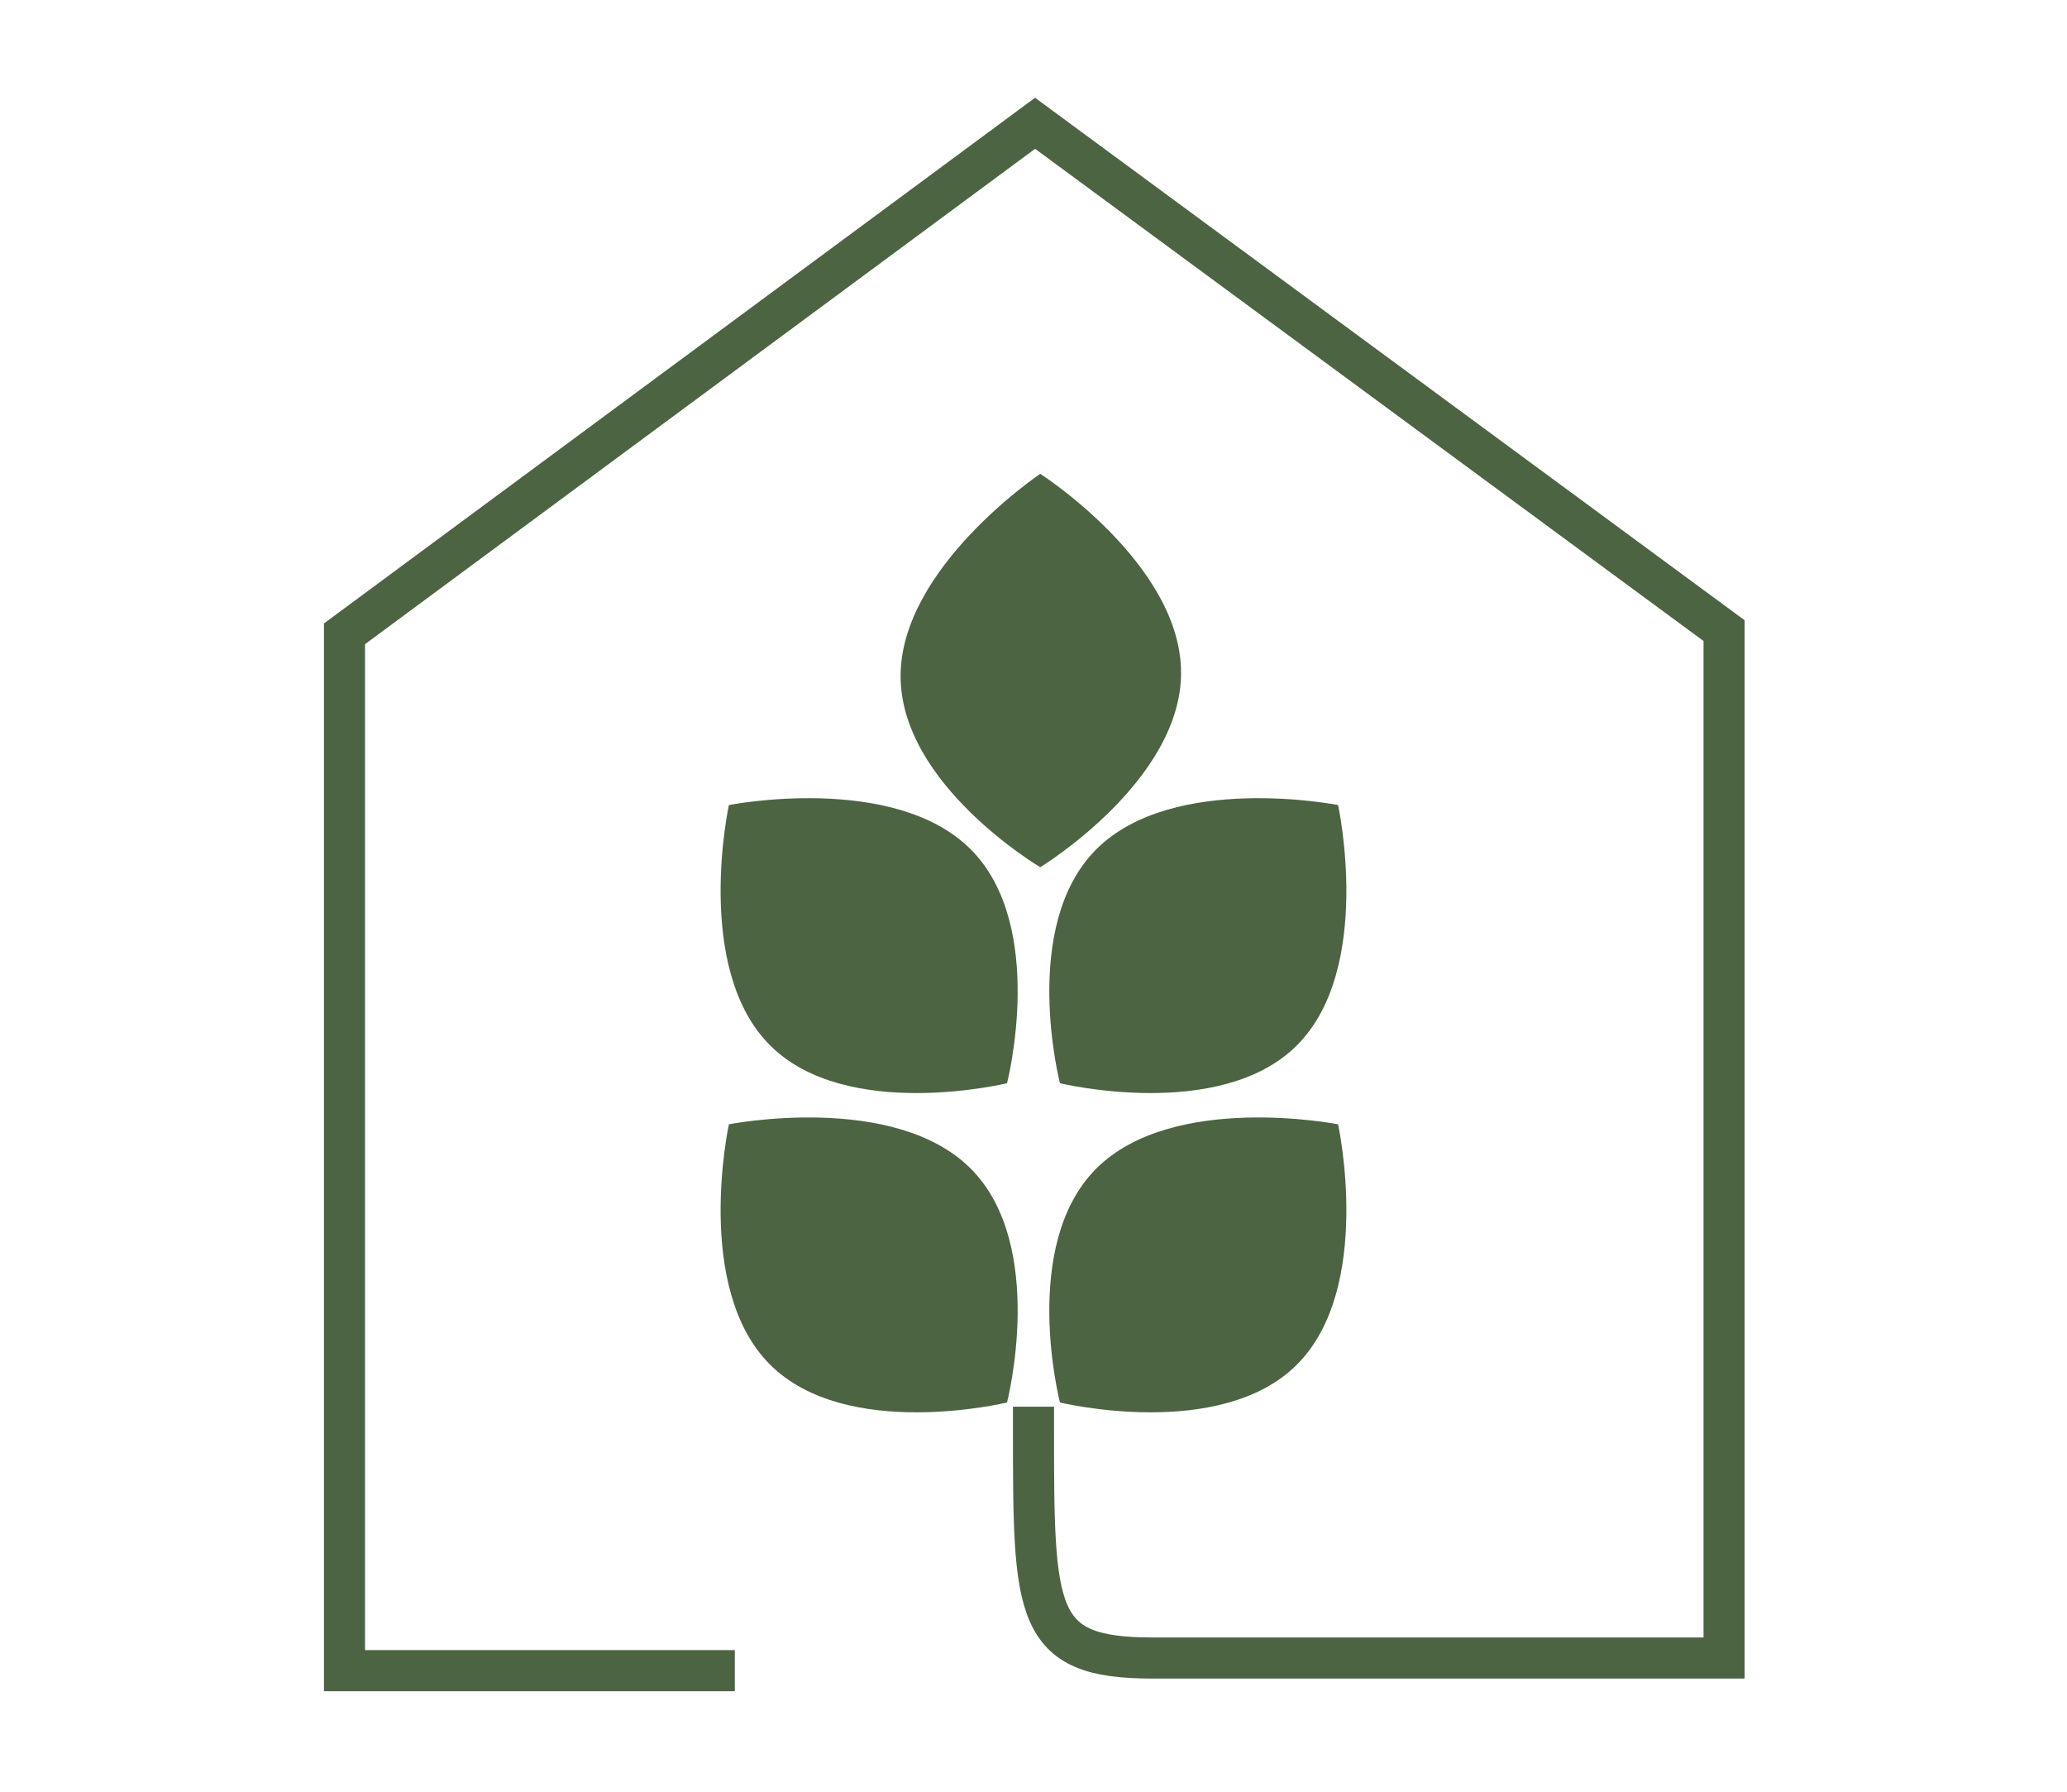 <svg width="654" height="567" viewBox="0 0 654 567" fill="none" xmlns="http://www.w3.org/2000/svg">
<path d="M226 528.5H109V200.5L327.5 39L545.5 199.5V524.5C545.5 524.5 402 524.5 364.5 524.5C327 524.5 327 510.5 327 451.5" stroke="#4D6443" stroke-width="13" stroke-linecap="square"/>
<path d="M346.869 369.668C322.569 393.969 335.369 443.668 335.369 443.668C335.369 443.668 386.069 455.969 410.369 431.668C434.67 407.368 423.369 355.668 423.369 355.668C423.369 355.668 371.17 345.368 346.869 369.668Z" fill="#4D6443"/>
<path d="M346.869 268.668C322.569 292.969 335.369 342.668 335.369 342.668C335.369 342.668 386.069 354.969 410.369 330.668C434.67 306.368 423.369 254.668 423.369 254.668C423.369 254.668 371.17 244.368 346.869 268.668Z" fill="#4D6443"/>
<path d="M284.947 213.882C284.947 248.248 329.141 274.34 329.141 274.34C329.141 274.34 373.689 247.187 373.689 212.821C373.689 178.455 329.141 149.889 329.141 149.889C329.141 149.889 284.947 179.516 284.947 213.882Z" fill="#4D6443"/>
<path d="M307.124 369.668C331.425 393.969 318.624 443.668 318.624 443.668C318.624 443.668 267.925 455.969 243.624 431.668C219.324 407.368 230.624 355.668 230.624 355.668C230.624 355.668 282.824 345.368 307.124 369.668Z" fill="#4D6443"/>
<path d="M307.124 268.668C331.425 292.969 318.624 342.668 318.624 342.668C318.624 342.668 267.925 354.969 243.624 330.668C219.324 306.368 230.624 254.668 230.624 254.668C230.624 254.668 282.824 244.368 307.124 268.668Z" fill="#4D6443"/>
</svg>